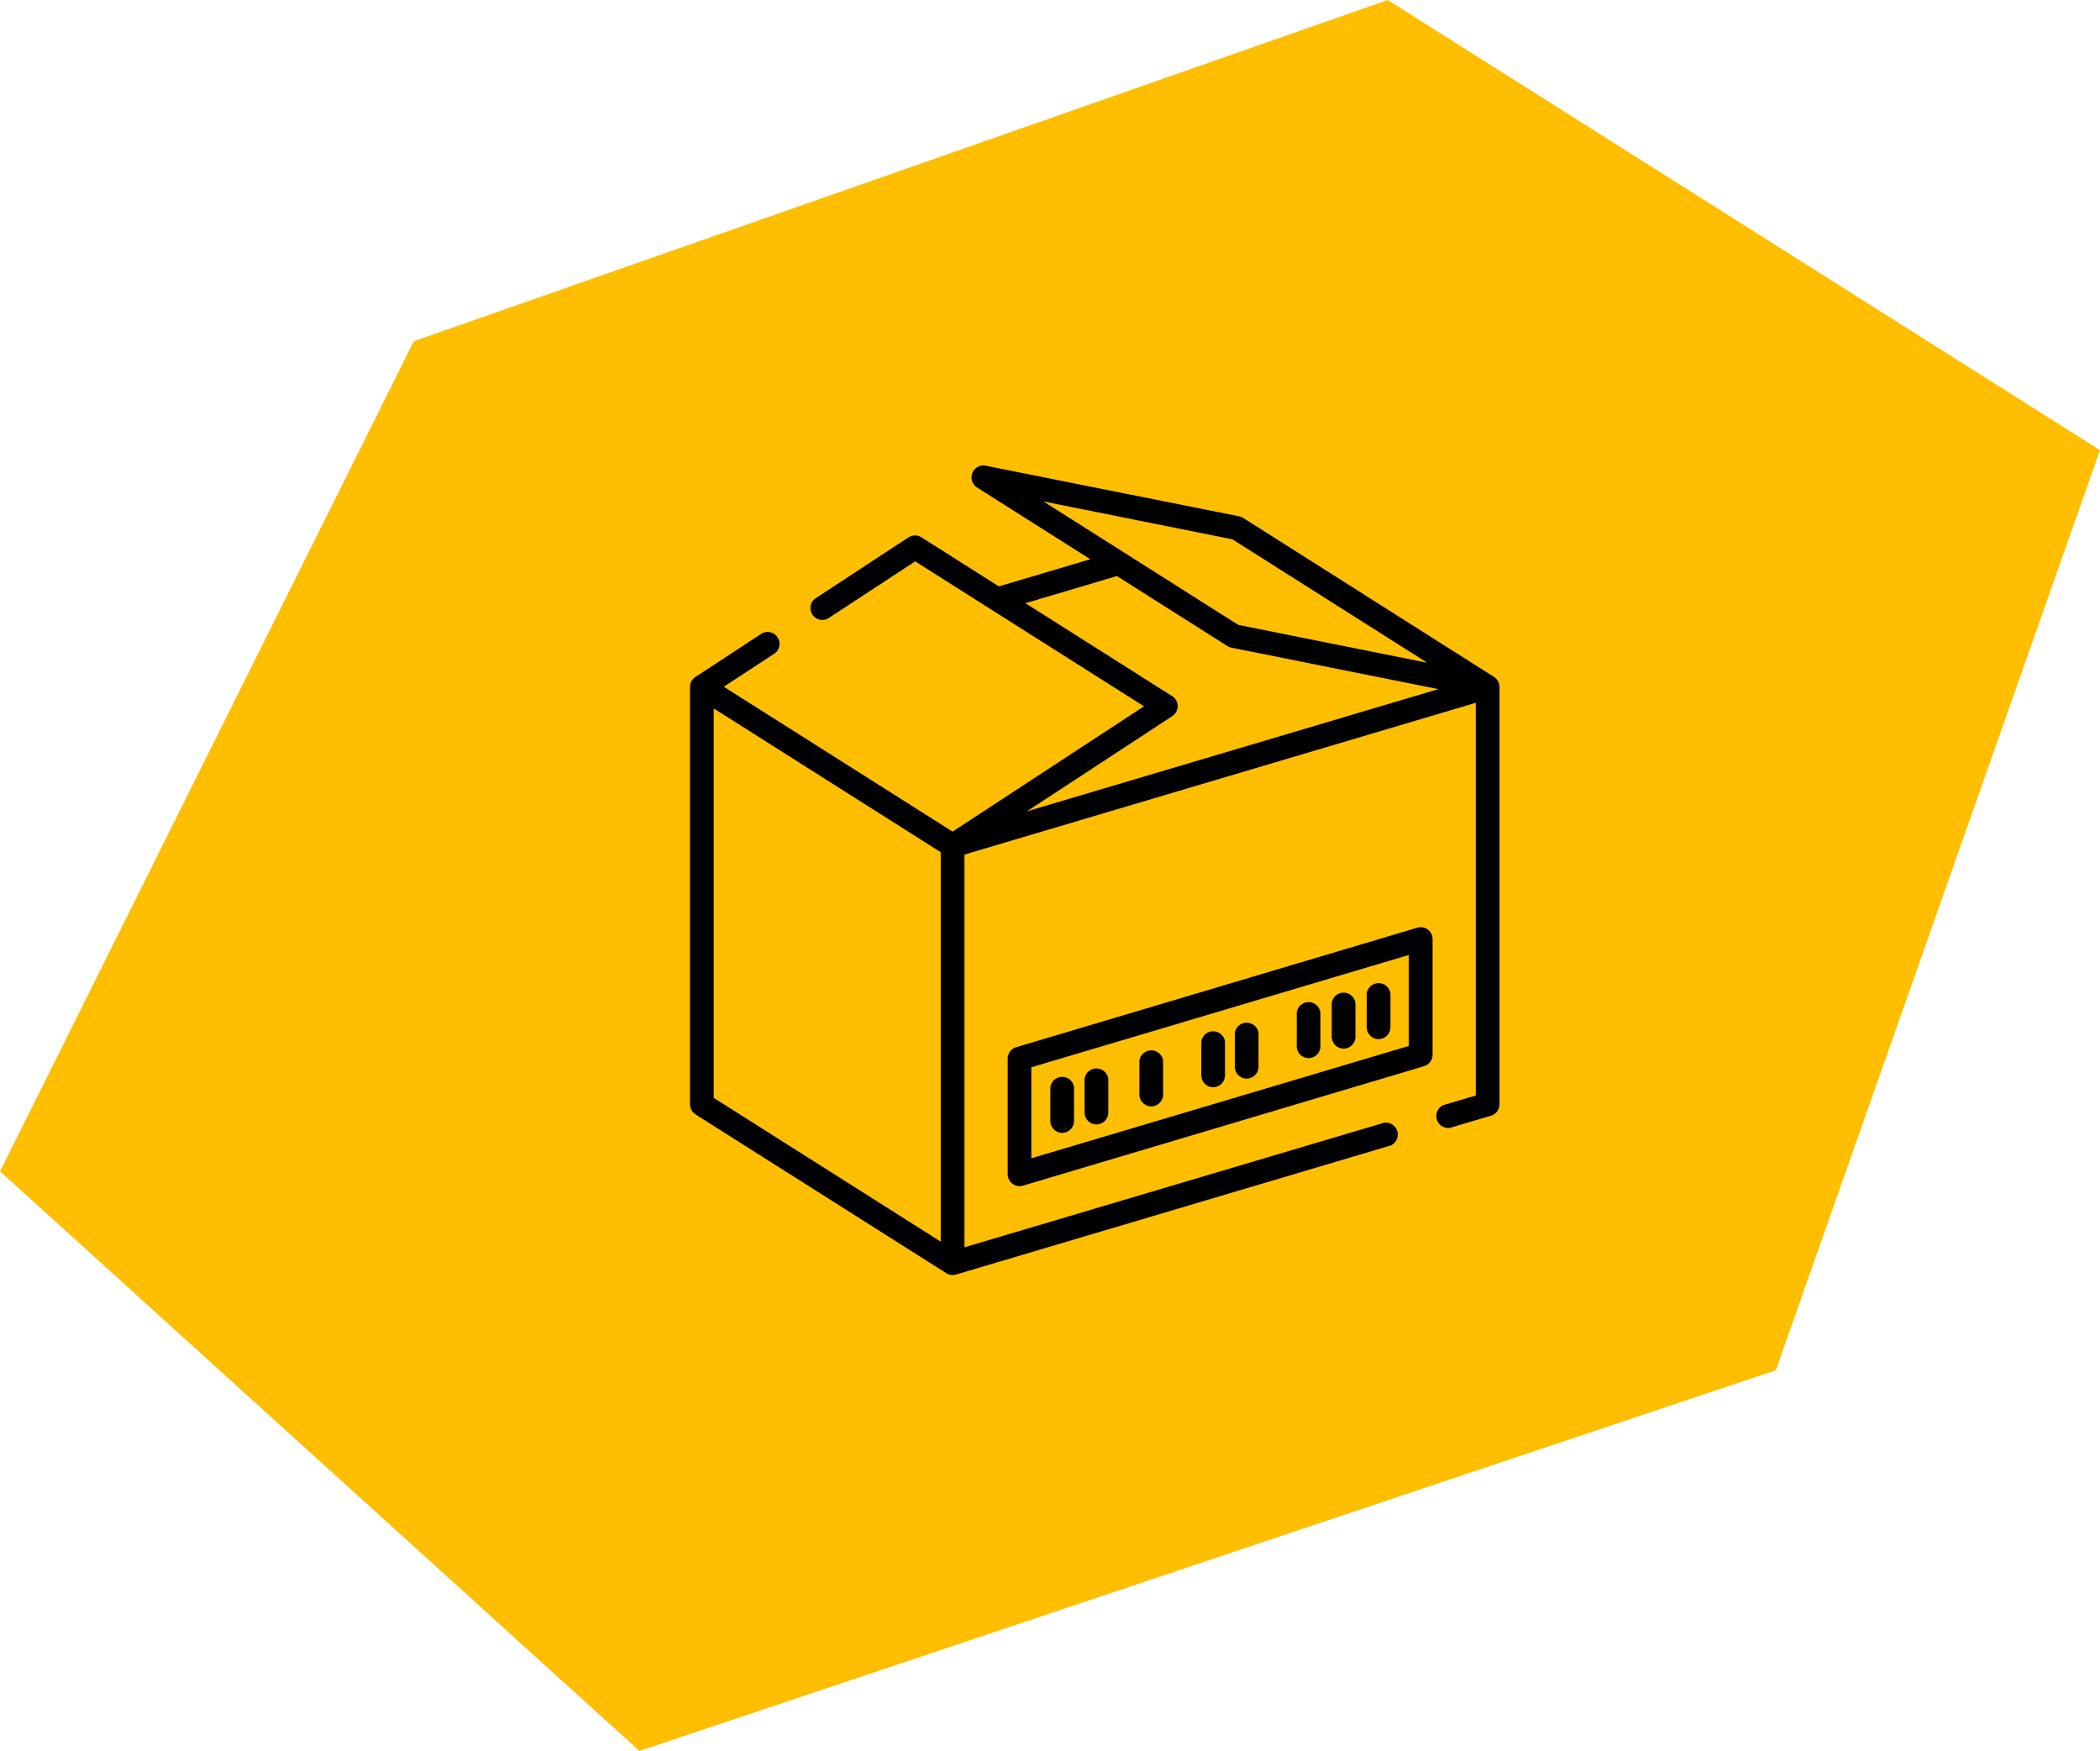 <svg xmlns="http://www.w3.org/2000/svg" width="87.889" height="73.264" viewBox="0 0 87.889 73.264">
  <g id="Group_6056" data-name="Group 6056" transform="translate(-772.183 -524.591)">
    <path id="Path_9553" data-name="Path 9553" d="M286.776,351.466,316.587,370.3,303.02,408.8l-47.56,15.928L228.7,400.476l17.317-34.732Z" transform="translate(543.484 173.125)" fill="#ffbe00"/>
    <g id="open-box" transform="translate(801.061 544.063)">
      <path id="Path_9284" data-name="Path 9284" d="M33.877,9.261a.5.5,0,0,0-.23-.411L23.153,2.2a.5.5,0,0,0-.168-.067L12.363.011A.5.5,0,0,0,12,.917l4.754,3.01L12.926,5.063,9.685,3.01a.5.5,0,0,0-.537,0L5.217,5.587a.5.5,0,0,0,.544.83l3.663-2.4L19,10.081l-8.01,5.243L1.414,9.262,3.57,7.851a.5.5,0,0,0-.544-.83L.225,8.854A.5.5,0,0,0,0,9.269V26.737a.5.5,0,0,0,.231.419L10.726,33.8a.5.5,0,0,0,.407.057l18.19-5.4a.5.5,0,0,0-.282-.951L11.487,32.717V16.284l21.4-6.35V26.366l-1.355.4a.5.5,0,0,0,.282.951l1.71-.507a.5.5,0,0,0,.355-.476V9.269s0-.005,0-.008ZM22.7,3.093l8.156,5.165L22.947,6.674,14.791,1.509ZM20.178,9.655,14.04,5.767l3.827-1.136,4.627,2.93a.5.5,0,0,0,.168.067l8.66,1.734L14.1,14.475l6.089-3.986a.5.5,0,0,0-.006-.834ZM.993,10.17l9.5,6.016V32.48l-9.5-6.016Z" transform="translate(0 0)"/>
      <path id="Path_9285" data-name="Path 9285" d="M218.515,292.15a.5.5,0,0,0-.438-.078l-16.789,5a.5.5,0,0,0-.355.476v4.842a.5.5,0,0,0,.638.476l16.789-5a.5.5,0,0,0,.355-.476v-4.842A.5.5,0,0,0,218.515,292.15Zm-.793,4.87-15.8,4.7v-3.807l15.8-4.7Z" transform="translate(-187.637 -272.728)"/>
      <path id="Path_9286" data-name="Path 9286" d="M284.675,371.761a.5.5,0,0,0,.5-.5v-1.406a.5.5,0,0,0-.992,0v1.406A.5.5,0,0,0,284.675,371.761Z" transform="translate(-265.375 -344.941)"/>
      <path id="Path_9287" data-name="Path 9287" d="M384.206,341.254a.5.5,0,0,0,.5-.5v-1.406a.5.5,0,0,0-.992,0v1.406A.5.5,0,0,0,384.206,341.254Z" transform="translate(-358.321 -316.453)"/>
      <path id="Path_9288" data-name="Path 9288" d="M406.342,335.254a.5.5,0,0,0,.5-.5v-1.406a.5.5,0,0,0-.992,0v1.406A.5.5,0,0,0,406.342,335.254Z" transform="translate(-378.992 -310.85)"/>
      <path id="Path_9289" data-name="Path 9289" d="M428.478,329.254a.5.5,0,0,0,.5-.5v-1.406a.5.5,0,0,0-.992,0v1.406A.5.5,0,0,0,428.478,329.254Z" transform="translate(-399.663 -305.247)"/>
      <path id="Path_9290" data-name="Path 9290" d="M228.331,388.525a.5.5,0,0,0,.5-.5v-1.406a.5.5,0,0,0-.992,0v1.406A.5.5,0,0,0,228.331,388.525Z" transform="translate(-212.759 -360.596)"/>
      <path id="Path_9291" data-name="Path 9291" d="M250.009,383.191a.5.5,0,0,0,.5-.5v-1.406a.5.5,0,0,0-.992,0v1.406A.5.5,0,0,0,250.009,383.191Z" transform="translate(-233.003 -355.615)"/>
      <path id="Path_9292" data-name="Path 9292" d="M323.839,359.653a.5.5,0,0,0,.5-.5V357.75a.5.5,0,0,0-.992,0v1.406A.5.5,0,0,0,323.839,359.653Z" transform="translate(-301.948 -333.634)"/>
      <path id="Path_9293" data-name="Path 9293" d="M345.042,354.223a.5.5,0,0,0,.5-.5V352.32a.5.5,0,0,0-.992,0v1.406A.5.5,0,0,0,345.042,354.223Z" transform="translate(-321.748 -328.564)"/>
    </g>
  </g>
</svg>

